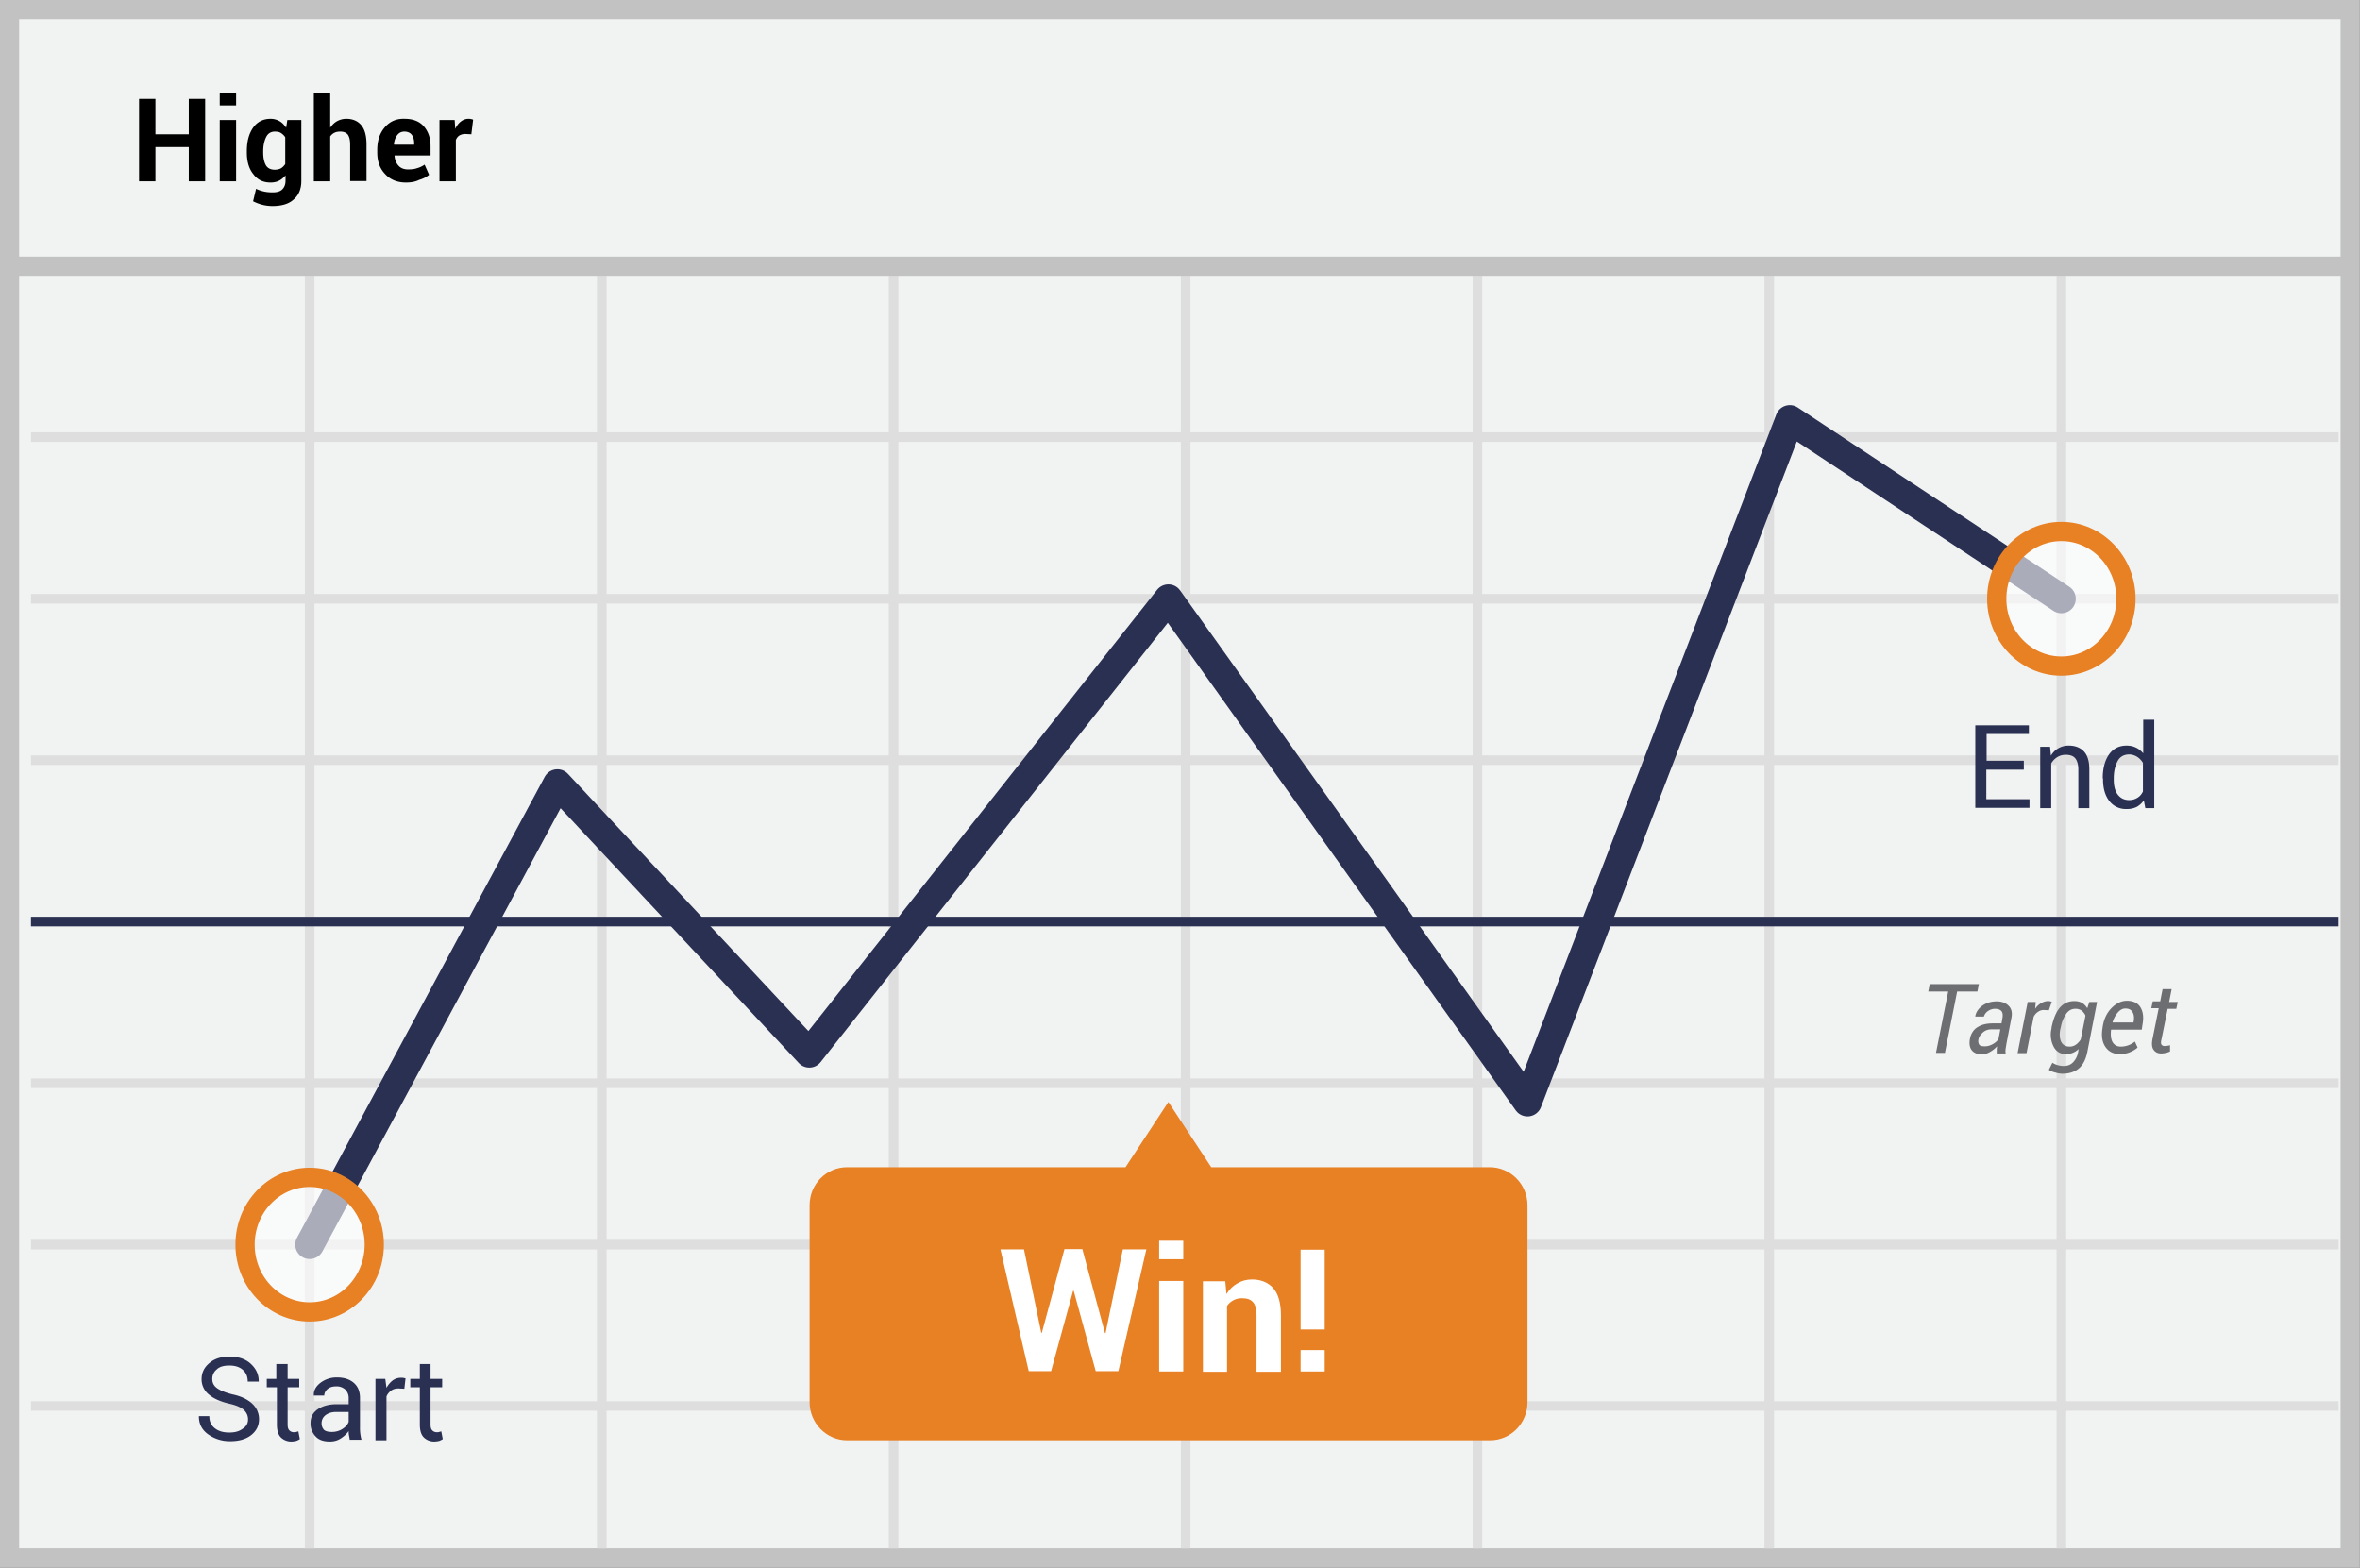 <svg id="Layer_1" xmlns="http://www.w3.org/2000/svg" viewBox="0 0 79.26 52.65"><rect x="0" y="0" width="79.26" height="52.65" fill="#808080" stroke="none"/><style>.st0{fill:#f1f2f2;stroke:#c2c2c2;stroke-width:.646;stroke-miterlimit:10}.st7{fill:#fff}.st8{opacity:.6}.st9{fill:none;stroke:#e88024;stroke-width:.646;stroke-miterlimit:10}</style><path class="st0" d="M.32.32h78.61v52H.32z"/><path d="M1.04 14.68h77.5m-77.5 5.43h77.5m-77.5 5.42h77.5M1.04 36.38h77.5M1.04 41.8h77.5m-77.5 5.42h77.5M10.4 9.26V52m9.81-42.74V52m9.8-42.74V52m9.81-42.74V52m9.8-42.74V52m9.8-42.74V52m9.81-42.74V52" stroke-width=".323" fill="none" stroke="#dfdede" stroke-miterlimit="10"/><path d="M1.04 30.95h77.5" stroke="#2a3052" stroke-linejoin="round" fill="none" stroke-width=".323" stroke-miterlimit="10"/><path class="st0" d="M.48 8.94H79.1"/><path d="M6.88 6.09h-.54V4.94H5.22v1.15h-.55V3.32h.55v1.19h1.12V3.32h.55v2.77zm1.05-2.55h-.55v-.42h.55v.42zm0 2.55h-.55V4.03h.55v2.06zm.36-1.01c0-.33.07-.59.21-.79.14-.2.34-.3.59-.3.11 0 .21.03.3.08s.16.13.22.22l.04-.26h.47v2.05c0 .27-.09.48-.26.62-.16.15-.4.22-.71.22-.1 0-.21-.01-.33-.04-.12-.03-.22-.07-.32-.12l.1-.42c.08.04.17.07.26.09.09.02.18.03.29.03.15 0 .26-.03.33-.1s.11-.16.11-.3v-.17c-.07.08-.14.14-.22.18-.08.04-.18.06-.28.06-.25 0-.44-.09-.58-.28-.15-.18-.22-.43-.22-.73v-.04zm.55.04c0 .18.03.32.09.43.06.1.16.15.3.15.08 0 .16-.02.21-.05s.1-.08.14-.14v-.9c-.03-.05-.08-.1-.14-.14s-.13-.05-.21-.05c-.13 0-.23.06-.29.18s-.1.28-.1.48v.04zm2.25-.83c.06-.09.14-.17.23-.22s.2-.08.31-.08c.21 0 .38.07.5.21.12.14.18.36.18.66v1.22h-.55V4.86c0-.16-.03-.27-.08-.34-.06-.07-.14-.1-.25-.1-.08 0-.14.01-.2.04s-.1.07-.14.12v1.51h-.55V3.12h.55v1.17zm2.54 1.84c-.29 0-.53-.1-.7-.29-.18-.19-.26-.43-.26-.72v-.08c0-.31.08-.56.25-.76.17-.2.39-.3.67-.29.27 0 .49.08.64.25.15.17.23.39.23.68v.3h-1.21v.01c.01.14.06.25.13.33.08.09.19.13.32.13.12 0 .22-.01.3-.04.08-.02.17-.06.26-.12l.15.34c-.08.07-.19.13-.33.17-.14.07-.29.09-.45.09zm-.05-1.71c-.1 0-.18.04-.24.12-.06.08-.1.18-.11.31l.01.01h.67v-.05c0-.12-.03-.21-.08-.28s-.14-.11-.25-.11zm2.25.09l-.2-.01c-.08 0-.15.02-.2.05s-.09.08-.12.15v1.39h-.55V4.03h.51l.02.3c.05-.11.11-.19.19-.25a.41.41 0 0 1 .26-.09c.03 0 .05 0 .08.01.02 0 .05.01.07.02l-.06.49z"/><path d="M10.4 41.8l8.32-15.48 8.46 9.05 12.06-15.26 12.06 16.9 8.81-22.92 9.12 6.02" stroke-width=".969" stroke-linecap="round" stroke="#2a3052" stroke-linejoin="round" fill="none" stroke-miterlimit="10"/><path d="M8.33 47.67c0-.13-.05-.23-.14-.32-.09-.08-.26-.16-.5-.21-.29-.07-.52-.17-.68-.31a.654.654 0 0 1-.24-.51c0-.22.09-.4.26-.54.17-.15.4-.22.68-.22.3 0 .54.08.72.25.18.17.26.36.26.58v.01h-.37c0-.16-.05-.29-.16-.39s-.26-.15-.46-.15c-.18 0-.33.04-.42.13a.4.4 0 0 0-.15.33c0 .12.05.22.16.3.11.08.28.15.52.21.29.06.51.17.66.31s.23.32.23.52c0 .22-.09.4-.27.54-.18.14-.42.2-.71.2-.27 0-.52-.08-.73-.23s-.31-.35-.31-.6v-.01h.35c0 .18.06.31.19.41s.29.14.48.14.33-.04.44-.12c.13-.08.19-.18.19-.32zm1.33-1.86v.5h.39v.28h-.39v1.25c0 .1.02.16.06.2.04.04.09.06.16.06.02 0 .04 0 .07-.01s.05-.01.07-.02l.05.26c-.03.02-.07.04-.12.06-.05.01-.11.02-.16.02a.49.49 0 0 1-.36-.14c-.09-.09-.13-.24-.13-.43v-1.25h-.34v-.28h.32v-.5h.38zm2.09 2.56c-.01-.06-.02-.12-.03-.17-.01-.05-.01-.09-.01-.14-.07.1-.16.18-.27.25-.11.07-.23.1-.36.1-.21 0-.37-.05-.48-.17a.61.61 0 0 1-.17-.45c0-.2.08-.35.24-.46.16-.11.37-.17.64-.17h.4v-.2a.4.4 0 0 0-.11-.29.433.433 0 0 0-.31-.11c-.12 0-.22.03-.29.09-.07.06-.11.14-.11.22h-.35v-.01c-.01-.15.06-.29.21-.41a.89.89 0 0 1 .57-.19c.23 0 .42.06.56.18.14.12.21.29.21.51v.99a1.477 1.477 0 0 0 .05.41h-.39zm-.61-.28c.13 0 .25-.03.36-.1.11-.07.18-.15.21-.24v-.33h-.42c-.15 0-.27.04-.36.11s-.13.17-.13.27c0 .09.03.16.08.22.06.05.15.07.26.07zm2.44-1.45l-.19-.01c-.1 0-.18.02-.25.07a.46.46 0 0 0-.16.2v1.47h-.37v-2.06h.33l.04.3c.06-.11.13-.19.21-.25.08-.06.18-.09.29-.09.03 0 .05 0 .08.01.02 0 .05.01.06.01l-.04.35zm.88-.83v.5h.39v.28h-.39v1.25c0 .1.02.16.06.2.04.04.09.06.16.06.02 0 .04 0 .07-.01s.05-.01.07-.02l.05.26c-.03.02-.07.04-.12.06-.05.01-.11.02-.16.02a.49.49 0 0 1-.36-.14c-.09-.09-.13-.24-.13-.43v-1.25h-.32v-.28h.32v-.5h.36zm53.5-19.96h-1.25v.99h1.45v.29h-1.82v-2.77h1.8v.29h-1.42v.9h1.25v.3zm.89-.78l.03.31a.676.676 0 0 1 .6-.34c.22 0 .39.07.51.2s.18.33.18.6v1.3h-.37v-1.29c0-.18-.04-.31-.11-.39s-.18-.11-.32-.11c-.11 0-.2.03-.28.08-.08.05-.15.12-.2.21v1.5h-.37v-2.06h.33zm1.77 1.07c0-.33.07-.6.21-.8.14-.2.34-.3.59-.3.12 0 .22.02.32.07.09.04.17.11.24.19v-1.13h.37v2.97h-.3l-.05-.26a.71.71 0 0 1-.24.22.74.74 0 0 1-.34.07.69.69 0 0 1-.58-.27c-.14-.18-.21-.42-.21-.72v-.04zm.37.04c0 .21.04.38.13.5s.21.19.39.19c.11 0 .2-.03.28-.08s.14-.12.18-.21v-.96a.606.606 0 0 0-.19-.2.503.503 0 0 0-.27-.08c-.18 0-.31.07-.39.22s-.13.34-.13.58v.04z" fill="#2a3052"/><path d="M50.03 39.2h-9.35l-1.44-2.19-1.44 2.19h-9.35c-.7 0-1.26.57-1.26 1.28v6.61c0 .71.57 1.28 1.26 1.28h21.59c.7 0 1.26-.57 1.26-1.28v-6.61c0-.71-.57-1.28-1.27-1.28z" fill="#e88024"/><path d="M66.41 33.3h-.68l-.41 2.06h-.3l.41-2.06h-.67l.05-.25h1.65l-.05.25zm.65 2.07v-.13c0-.03.01-.07.01-.1-.07.08-.15.14-.24.19a.56.56 0 0 1-.27.08c-.15 0-.27-.05-.34-.14s-.09-.22-.06-.38c.03-.17.12-.31.25-.39.14-.09.31-.13.52-.13h.29l.03-.17c.02-.11.01-.19-.03-.24-.04-.05-.12-.08-.22-.08-.09 0-.17.03-.24.08-.07.05-.11.11-.13.18h-.29v-.01c.02-.13.1-.25.23-.35.14-.1.3-.15.49-.15.17 0 .3.05.4.15.1.1.13.24.09.42l-.16.83-.03.18c-.01.06-.01.11 0 .17h-.3zm-.4-.23c.08 0 .17-.02.26-.07s.16-.11.2-.18l.06-.32h-.3c-.1 0-.2.03-.28.1s-.13.14-.15.22c-.02.08-.01.14.02.19s.1.06.19.06zm2.15-1.21l-.17-.01a.33.33 0 0 0-.19.06.42.42 0 0 0-.15.17l-.24 1.22h-.3l.34-1.72h.27l-.02.23a.6.6 0 0 1 .2-.19c.07-.04.15-.07.24-.07.02 0 .04 0 .07.01s.04.01.05.01l-.1.29zm.09.58c.06-.29.15-.52.28-.67s.29-.22.49-.22c.09 0 .18.02.25.06.07.04.13.1.18.18l.07-.21h.26l-.33 1.69c-.05.24-.14.42-.28.54s-.33.18-.55.18a.75.75 0 0 1-.24-.04.634.634 0 0 1-.22-.09l.12-.24c.04.03.1.06.17.08.07.02.14.03.21.03.13 0 .23-.04.31-.12a.65.65 0 0 0 .17-.33l.02-.12a.587.587 0 0 1-.43.17c-.18 0-.32-.08-.41-.25a.879.879 0 0 1-.07-.61v-.03zm.3.03c-.04.18-.03.33.02.44.05.11.15.17.29.17.07 0 .14-.02.2-.06s.12-.1.17-.18l.16-.8a.431.431 0 0 0-.13-.17.348.348 0 0 0-.21-.06c-.13 0-.23.06-.31.17-.08.12-.15.27-.18.46l-.01.03zm1.99.86c-.21 0-.37-.08-.48-.24-.11-.16-.14-.37-.1-.62l.01-.07c.04-.25.14-.46.3-.62.16-.16.33-.24.51-.24.21 0 .36.07.45.21.09.14.12.33.08.56l-.03.2H70.9c-.02.17-.01.31.05.42.06.1.15.15.28.15a.751.751 0 0 0 .47-.17l.09.2c-.06.06-.15.11-.24.15-.11.05-.23.07-.36.07zm.19-1.53c-.09 0-.17.04-.25.13s-.14.2-.18.33v.01h.7l.01-.04c.02-.13.01-.23-.04-.31s-.12-.12-.24-.12zm1.55-.63l-.08.41h.29l-.05.23h-.29l-.21 1.04c-.02.08-.02.14.01.17.02.03.06.04.11.04.02 0 .05 0 .09-.01.03 0 .06-.01.08-.02v.21c-.03.02-.07.03-.13.05-.06.01-.11.02-.17.02-.11 0-.19-.04-.25-.12s-.07-.2-.04-.36l.21-1.04h-.25l.05-.23h.25l.08-.41h.3z" fill="#6d6e71"/><path class="st7" d="M37.11 44.77h.02l.58-2.81h.79l-.94 4.09h-.76l-.74-2.7h-.02l-.74 2.7h-.75l-.95-4.09h.79l.58 2.8h.02l.76-2.81h.6l.76 2.82zm2.63-2.48h-.81v-.62h.81v.62zm0 3.77h-.81v-3.04h.81v3.04zm1.41-3.04l.04.44c.1-.16.22-.28.37-.36.15-.09.31-.13.49-.13.3 0 .54.1.71.29s.26.5.26.91v1.9h-.82v-1.9c0-.21-.04-.35-.12-.44-.08-.09-.2-.13-.37-.13-.11 0-.2.02-.29.07s-.16.11-.21.19v2.21h-.81v-3.04h.75zm3.34 1.63h-.81v-2.68h.81v2.68zm0 1.41h-.81v-.72h.81v.72z"/><g class="st8"><ellipse class="st7" cx="69.23" cy="20.11" rx="2.17" ry="2.26"/></g><ellipse class="st9" cx="69.23" cy="20.11" rx="2.17" ry="2.26"/><g class="st8"><ellipse class="st7" cx="10.4" cy="41.8" rx="2.17" ry="2.26"/></g><ellipse class="st9" cx="10.4" cy="41.8" rx="2.17" ry="2.26"/></svg>